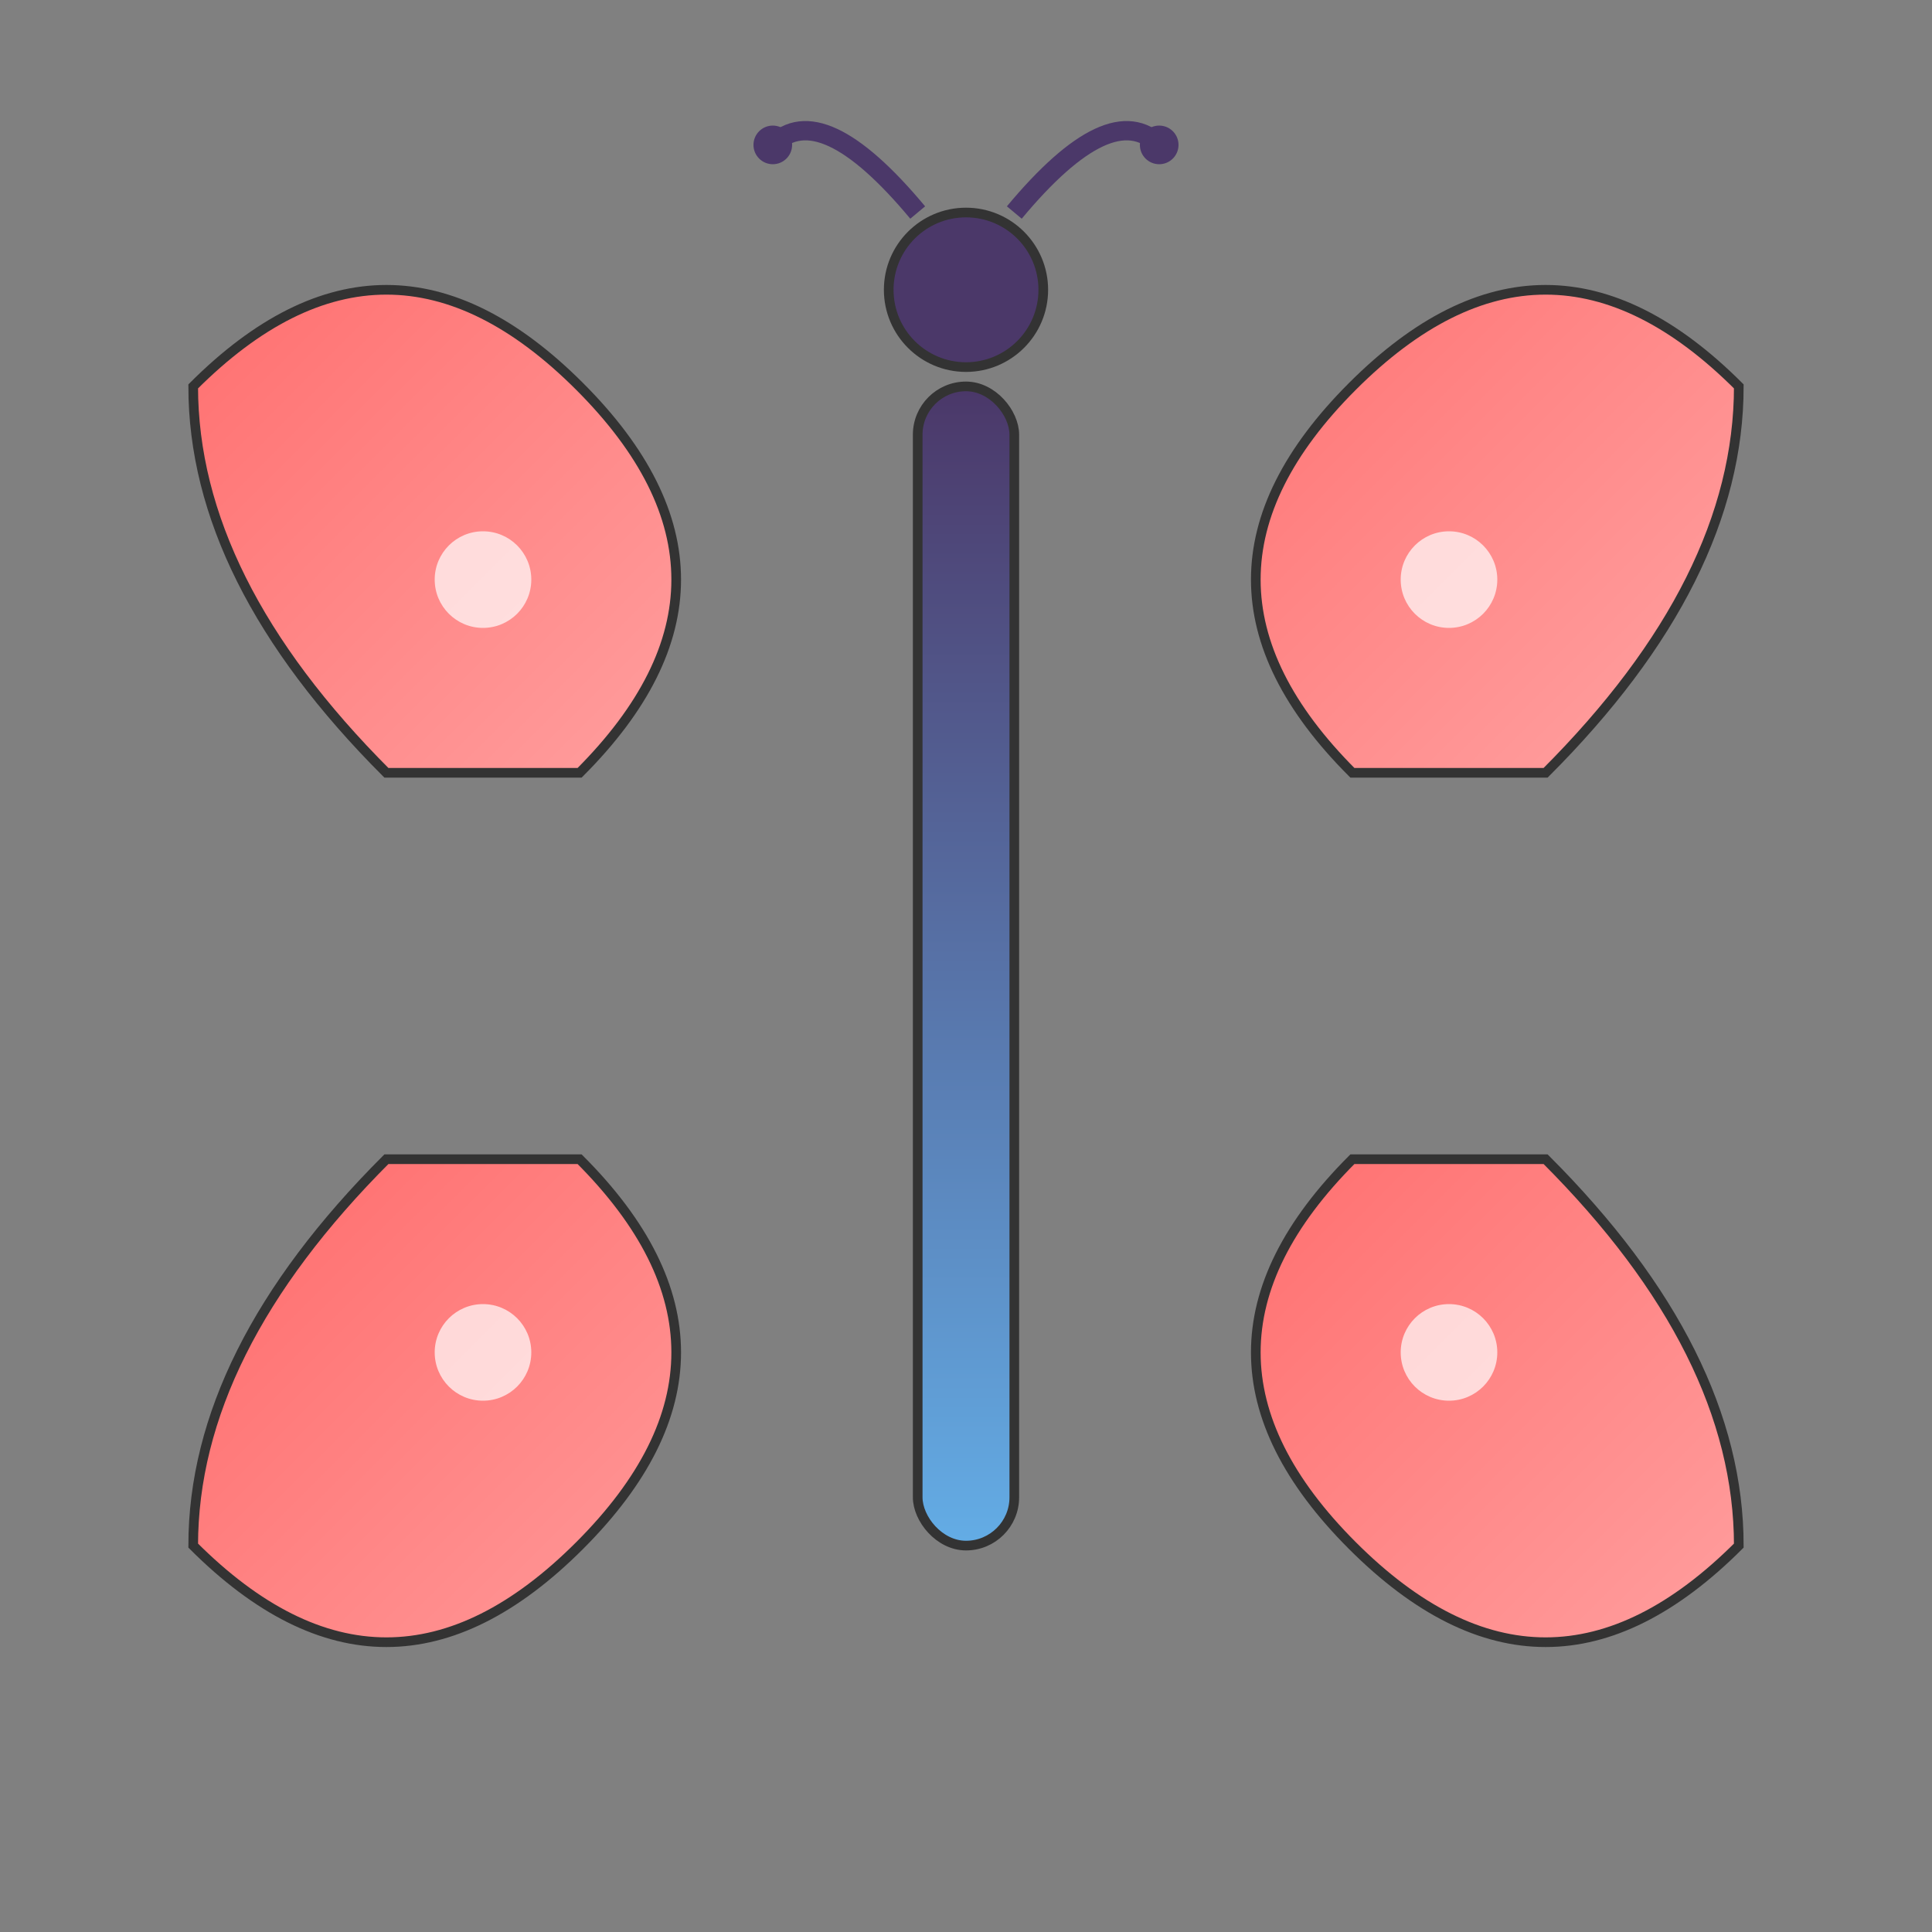 <?xml version="1.0" encoding="UTF-8"?>
<svg width="200" height="200" viewBox="0 0 200 200" xmlns="http://www.w3.org/2000/svg">
    <rect x="0" y="0" width="200" height="200" fill="#808080" stroke="none"/>
    <defs>
        <linearGradient id="wingGradient" x1="0%" y1="0%" x2="100%" y2="100%">
            <stop offset="0%" stop-color="#ff6b6b" />
            <stop offset="100%" stop-color="#ffa3a3" />
        </linearGradient>
        <linearGradient id="bodyGradient" x1="0%" y1="0%" x2="0%" y2="100%">
            <stop offset="0%" stop-color="#4b3869" />
            <stop offset="100%" stop-color="#63ace5" />
        </linearGradient>
    </defs>

    <g transform="translate(100, 100)">
        <path d="M-60,-20 Q-80,-40 -80,-60 Q-60,-80 -40,-60 Q-20,-40 -40,-20 Z"
              fill="url(#wingGradient)" stroke="#333" stroke-width="1"/>


        <path d="M-60,20 Q-80,40 -80,60 Q-60,80 -40,60 Q-20,40 -40,20 Z"
              fill="url(#wingGradient)" stroke="#333" stroke-width="1"/>

        <path d="M60,-20 Q80,-40 80,-60 Q60,-80 40,-60 Q20,-40 40,-20 Z"
              fill="url(#wingGradient)" stroke="#333" stroke-width="1"/>


        <path d="M60,20 Q80,40 80,60 Q60,80 40,60 Q20,40 40,20 Z"
              fill="url(#wingGradient)" stroke="#333" stroke-width="1"/>


        <rect x="-5" y="-60" width="10" height="120" rx="5"
              fill="url(#bodyGradient)" stroke="#333" stroke-width="1"/>


        <circle cx="0" cy="-70" r="8" fill="#4b3869" stroke="#333" stroke-width="1"/>


        <path d="M-5,-78 Q-15,-90 -20,-85" stroke="#4b3869" stroke-width="2" fill="none"/>
        <circle cx="-20" cy="-85" r="2" fill="#4b3869"/>


        <path d="M5,-78 Q15,-90 20,-85" stroke="#4b3869" stroke-width="2" fill="none"/>
        <circle cx="20" cy="-85" r="2" fill="#4b3869"/>

        <circle cx="-50" cy="-40" r="5" fill="#ffffff" opacity="0.7"/>
        <circle cx="-50" cy="40" r="5" fill="#ffffff" opacity="0.7"/>
        <circle cx="50" cy="-40" r="5" fill="#ffffff" opacity="0.7"/>
        <circle cx="50" cy="40" r="5" fill="#ffffff" opacity="0.7"/>
    </g>
</svg>

